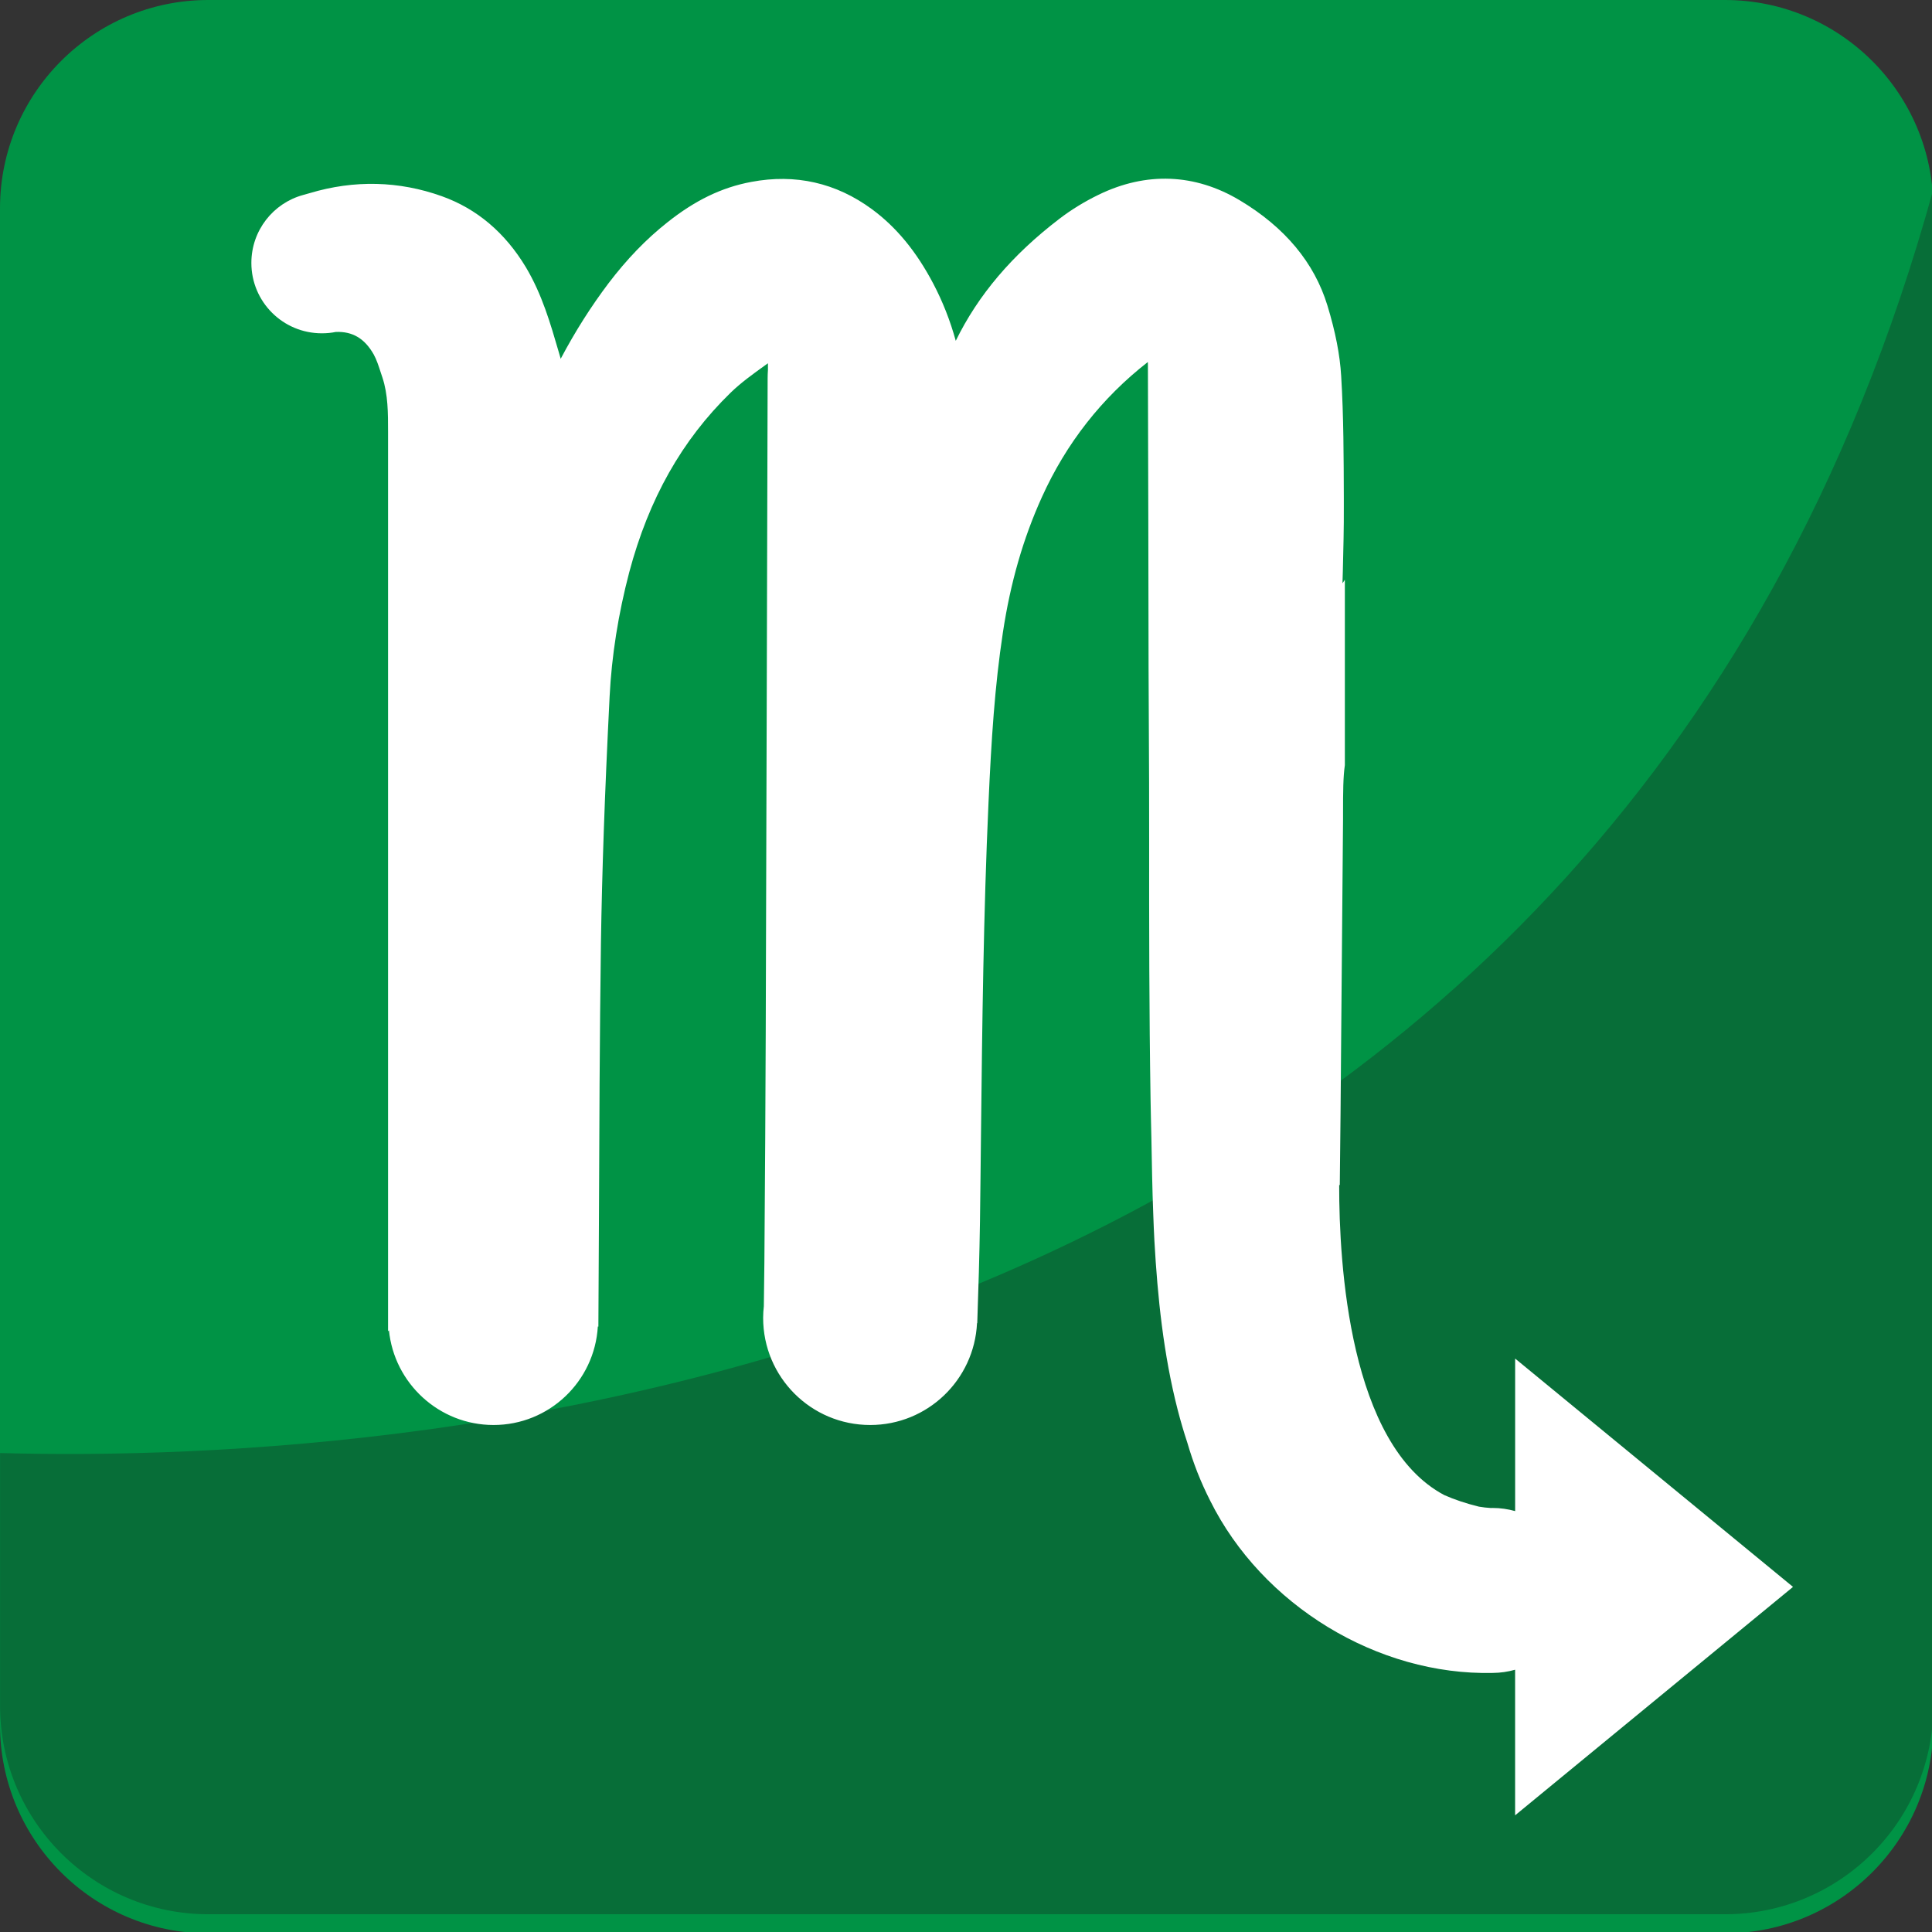 <?xml version="1.0" encoding="UTF-8" standalone="no"?>
<!-- Generator: Adobe Illustrator 16.0.0, SVG Export Plug-In . SVG Version: 6.00 Build 0)  -->

<svg
   xmlns:dc="http://purl.org/dc/elements/1.1/"
   xmlns:cc="http://creativecommons.org/ns#"
   xmlns:rdf="http://www.w3.org/1999/02/22-rdf-syntax-ns#"
   xmlns:svg="http://www.w3.org/2000/svg"
   xmlns="http://www.w3.org/2000/svg"
   xmlns:sodipodi="http://sodipodi.sourceforge.net/DTD/sodipodi-0.dtd"
   xmlns:inkscape="http://www.inkscape.org/namespaces/inkscape"
   version="1.1"
   id="Layer_1"
   x="0px"
   y="0px"
   width="64px"
   height="64px"
   viewBox="0 0 64 64"
   enable-background="new 0 0 64 64"
   xml:space="preserve"
   inkscape:version="0.48.5 r10040"
   sodipodi:docname="264F.svg"
   inkscape:export-filename="D:\TESTINGEMOJI\SVGTEST\264F.png"
   inkscape:export-xdpi="90"
   inkscape:export-ydpi="90"><rect x="0" y="0" width="64" height="64" fill="#333333" stroke="none"/><defs
   id="defs3049" /><sodipodi:namedview
   pagecolor="#ffffff"
   bordercolor="#666666"
   borderopacity="1"
   objecttolerance="10"
   gridtolerance="10"
   guidetolerance="10"
   inkscape:pageopacity="0"
   inkscape:pageshadow="2"
   inkscape:window-width="640"
   inkscape:window-height="480"
   id="namedview3047"
   showgrid="false"
   inkscape:zoom="3.6875"
   inkscape:cx="32"
   inkscape:cy="32"
   inkscape:window-x="343"
   inkscape:window-y="314"
   inkscape:window-maximized="0"
   inkscape:current-layer="Layer_1" />
<path
   fill="#009345"
   d="M64.044,57.139c0,3.814-3.091,6.905-6.903,6.905H6.899C3.09,64.044,0,60.953,0,57.139V6.903  C0,3.092,3.09,0,6.899,0h50.242c3.813,0,6.903,3.092,6.903,6.903V57.139z"
   id="path3041" />
<path
   fill="#076E38"
   d="M0.002,48.134v8.372c0,3.816,3.09,6.906,6.901,6.906h50.24c3.813,0,6.901-3.09,6.901-6.906V6.271  C53.107,45.995,13.795,48.514,0.002,48.134z"
   id="path3043" />
<path
   fill="#FFFFFF"
   d="M59.396,52.568l-9.205-7.564v5.053c-0.237-0.066-0.487-0.104-0.744-0.104c0,0-0.038,0.002-0.059,0.002  c-0.136-0.009-0.268-0.022-0.396-0.045c-0.428-0.106-0.807-0.232-1.146-0.382c-3.152-1.668-3.488-7.67-3.484-10.27l0.02-0.002  c0.02-1.579,0.033-3.156,0.045-4.738c0.021-2.46,0.043-4.917,0.063-7.378V26.96c0-0.763,0.004-1.222,0.06-1.613v-6.142  c-0.024,0.04-0.052,0.077-0.079,0.116c0.004-0.13,0.008-0.258,0.012-0.39c0.017-0.708,0.037-1.44,0.033-2.162v-0.277  c-0.005-1.322-0.005-2.689-0.088-4.039c-0.041-0.695-0.188-1.454-0.455-2.331c-0.433-1.42-1.41-2.595-2.91-3.49  c-1.479-0.883-3.095-0.948-4.67-0.181c-0.473,0.23-0.906,0.496-1.299,0.797c-1.568,1.198-2.693,2.526-3.433,4.042  c-0.183-0.665-0.433-1.302-0.748-1.9c-0.559-1.061-1.22-1.865-2.03-2.461c-1.186-0.872-2.534-1.18-3.997-0.903  c-0.981,0.183-1.865,0.612-2.786,1.346c-0.704,0.557-1.337,1.217-1.941,2.01c-0.574,0.761-1.1,1.585-1.587,2.506  c0-0.008-0.002-0.018-0.004-0.023l-0.061-0.212c-0.273-0.935-0.549-1.898-1.088-2.803C16.73,7.707,15.8,6.917,14.637,6.5  c-1.418-0.508-2.903-0.545-4.375-0.103L10.038,6.46C9.051,6.731,8.327,7.634,8.327,8.71c0,1.287,1.043,2.331,2.333,2.331  c0.162,0,0.315-0.014,0.464-0.045c0.553-0.021,0.952,0.212,1.255,0.744c0.096,0.173,0.165,0.386,0.238,0.612l0.051,0.153  c0.187,0.565,0.187,1.17,0.187,1.812V44.1c0.012-0.019,0.03-0.031,0.03-0.031c0.173,1.752,1.658,3.136,3.464,3.136  c1.843,0,3.348-1.443,3.455-3.263c0,0,0.01,0.004,0.018,0.004c0.006-1.131,0.012-2.262,0.018-3.391  c0.012-3.062,0.024-6.223,0.067-9.333c0.036-2.347,0.122-4.859,0.287-8.144c0.067-1.354,0.288-2.742,0.651-4.124  c0.647-2.427,1.741-4.371,3.354-5.942c0.34-0.331,0.74-0.62,1.163-0.923c0.025-0.018,0.051-0.039,0.077-0.055  c0,0.073,0,0.148,0,0.223c-0.006,0.088-0.01,0.175-0.01,0.264c-0.018,7.217-0.042,14.433-0.063,21.648  c-0.008,2.225-0.021,4.658-0.045,7.658c-0.004,0.479-0.012,0.964-0.018,1.445c-0.014,0.121-0.023,0.254-0.023,0.384  c0,1.962,1.587,3.549,3.546,3.549c1.9,0,3.447-1.495,3.539-3.373l0.008-0.004c0.038-1.11,0.073-2.239,0.09-3.362  c0.01-0.972,0.026-1.943,0.034-2.915c0.039-3.592,0.083-7.306,0.248-10.951c0.094-2.107,0.208-3.874,0.476-5.64  c0.25-1.657,0.674-3.124,1.289-4.483c0.809-1.794,1.992-3.299,3.514-4.485c0.002,0.035,0.002,0.071,0.002,0.104  c0.01,3.35,0.018,6.7,0.022,10.05l0.017,3.763c0.002,1.257,0.002,0.659,0.002,1.914c-0.002,2.827,0,5.715,0.047,8.604  c0.009,0.415,0.015,0.832,0.027,1.258c0.016,0.848,0.029,1.705,0.063,2.561c0.01,0.288,0.022,0.574,0.037,0.857  c0.104,1.858,0.301,3.774,0.772,5.602c0.094,0.365,0.2,0.727,0.318,1.083c0.096,0.331,0.206,0.655,0.332,0.979  c0.126,0.319,0.268,0.635,0.423,0.94c1.726,3.476,5.558,5.798,9.364,5.711c0.255-0.002,0.505-0.039,0.74-0.106v4.823L59.396,52.568z  "
   id="path3045" />
</svg>
